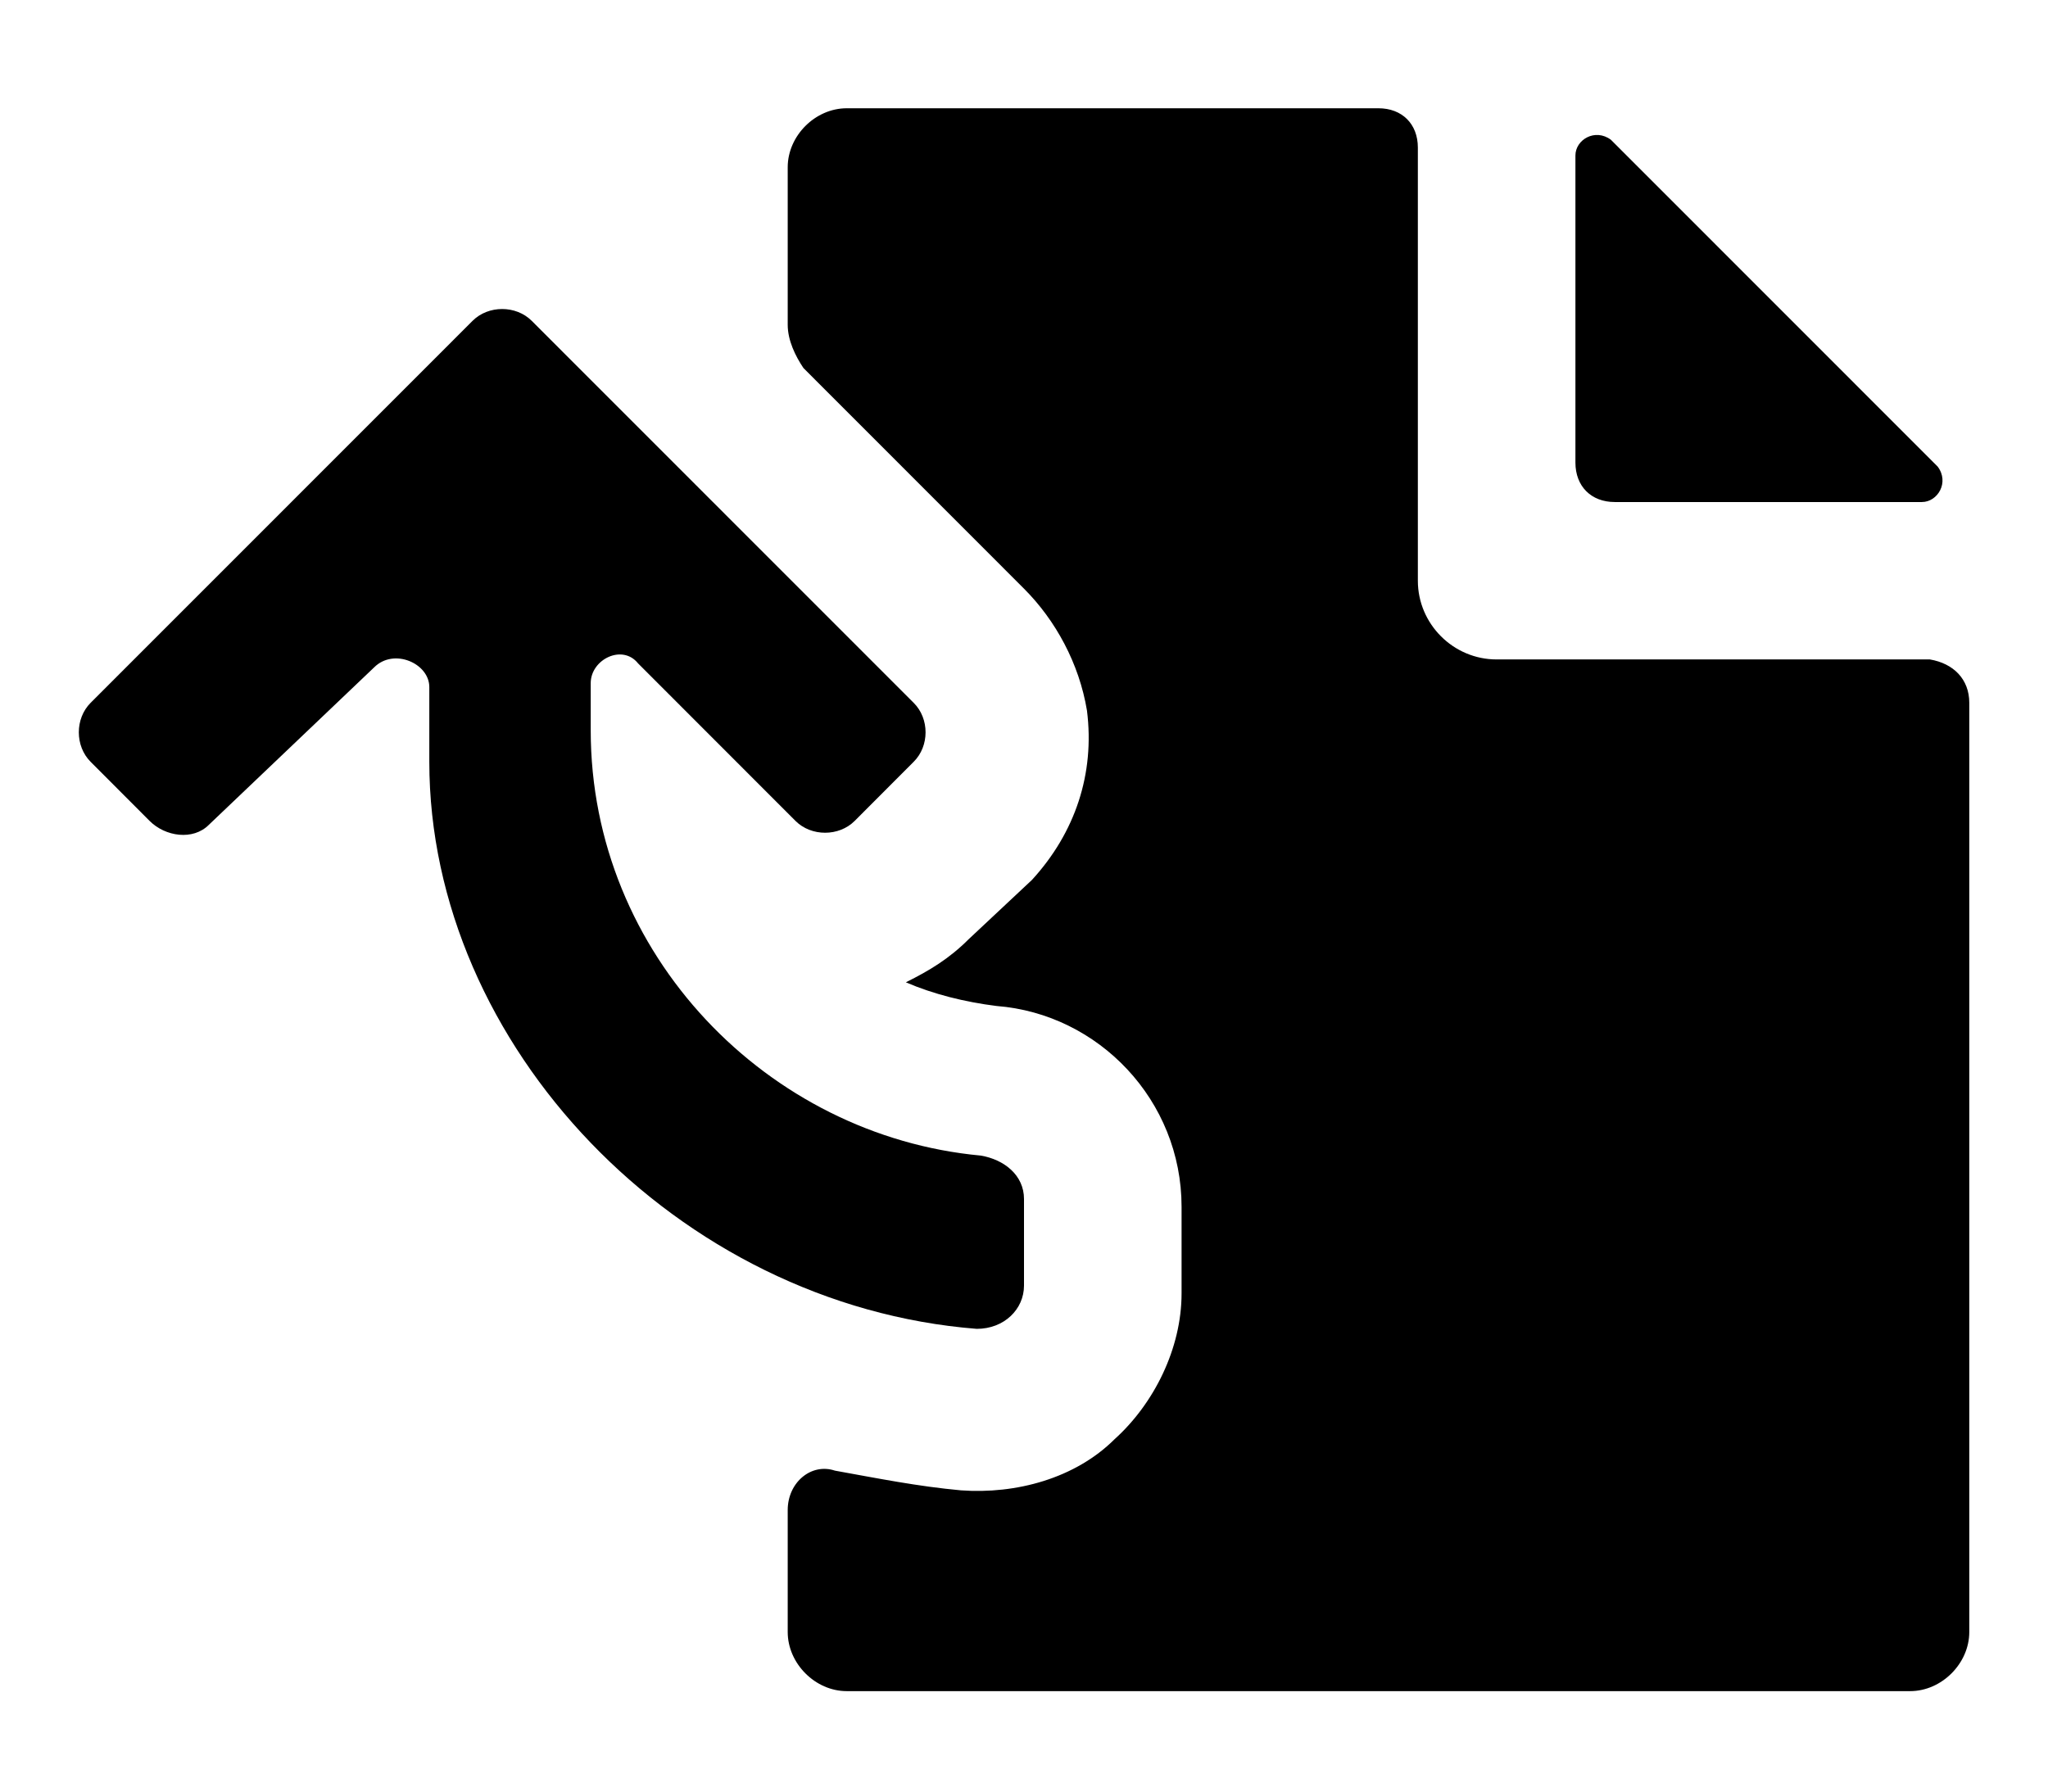 <svg id="advanced_pdf_edit" width="16" height="14" viewBox="0 0 16 14" fill="none" xmlns="http://www.w3.org/2000/svg">
<path fill-rule="evenodd" clip-rule="evenodd" d="M12.615 3.923H15.015C15.138 3.923 15.231 3.769 15.138 3.646L12.585 1.092C12.461 1 12.308 1.092 12.308 1.215V3.615C12.308 3.8 12.431 3.923 12.615 3.923ZM15.077 5.153H11.692C11.354 5.153 11.077 4.876 11.077 4.538V1.153C11.077 0.969 10.954 0.846 10.769 0.846H6.615C6.369 0.846 6.154 1.061 6.154 1.307V2.538C6.154 2.661 6.215 2.784 6.277 2.876L8 4.6C8.246 4.846 8.431 5.184 8.492 5.553C8.554 6.046 8.4 6.507 8.062 6.876L7.569 7.338C7.415 7.492 7.262 7.584 7.077 7.676C7.292 7.769 7.538 7.83 7.785 7.861C8.585 7.923 9.231 8.6 9.231 9.43V10.107C9.231 10.538 9.015 10.969 8.708 11.246C8.4 11.553 7.938 11.677 7.508 11.646C7.169 11.615 6.862 11.553 6.523 11.492C6.338 11.43 6.154 11.584 6.154 11.8V12.753C6.154 12.999 6.369 13.215 6.615 13.215H14.923C15.169 13.215 15.385 12.999 15.385 12.753V5.492C15.385 5.307 15.261 5.184 15.077 5.153ZM8 10.046V9.369C8 9.184 7.846 9.061 7.662 9.03C6 8.876 4.615 7.461 4.615 5.707V5.338C4.615 5.153 4.862 5.03 4.985 5.184L6.215 6.415C6.338 6.538 6.554 6.538 6.677 6.415L7.138 5.953C7.262 5.83 7.262 5.615 7.138 5.492L4.154 2.507C4.031 2.384 3.815 2.384 3.692 2.507L0.708 5.492C0.585 5.615 0.585 5.83 0.708 5.953L1.169 6.415C1.292 6.538 1.508 6.569 1.631 6.446L2.923 5.215C3.077 5.061 3.354 5.184 3.354 5.369V5.953C3.354 8.169 5.292 10.2 7.631 10.384C7.846 10.384 8 10.23 8 10.046Z" fill="currentColor"/>
</svg>
